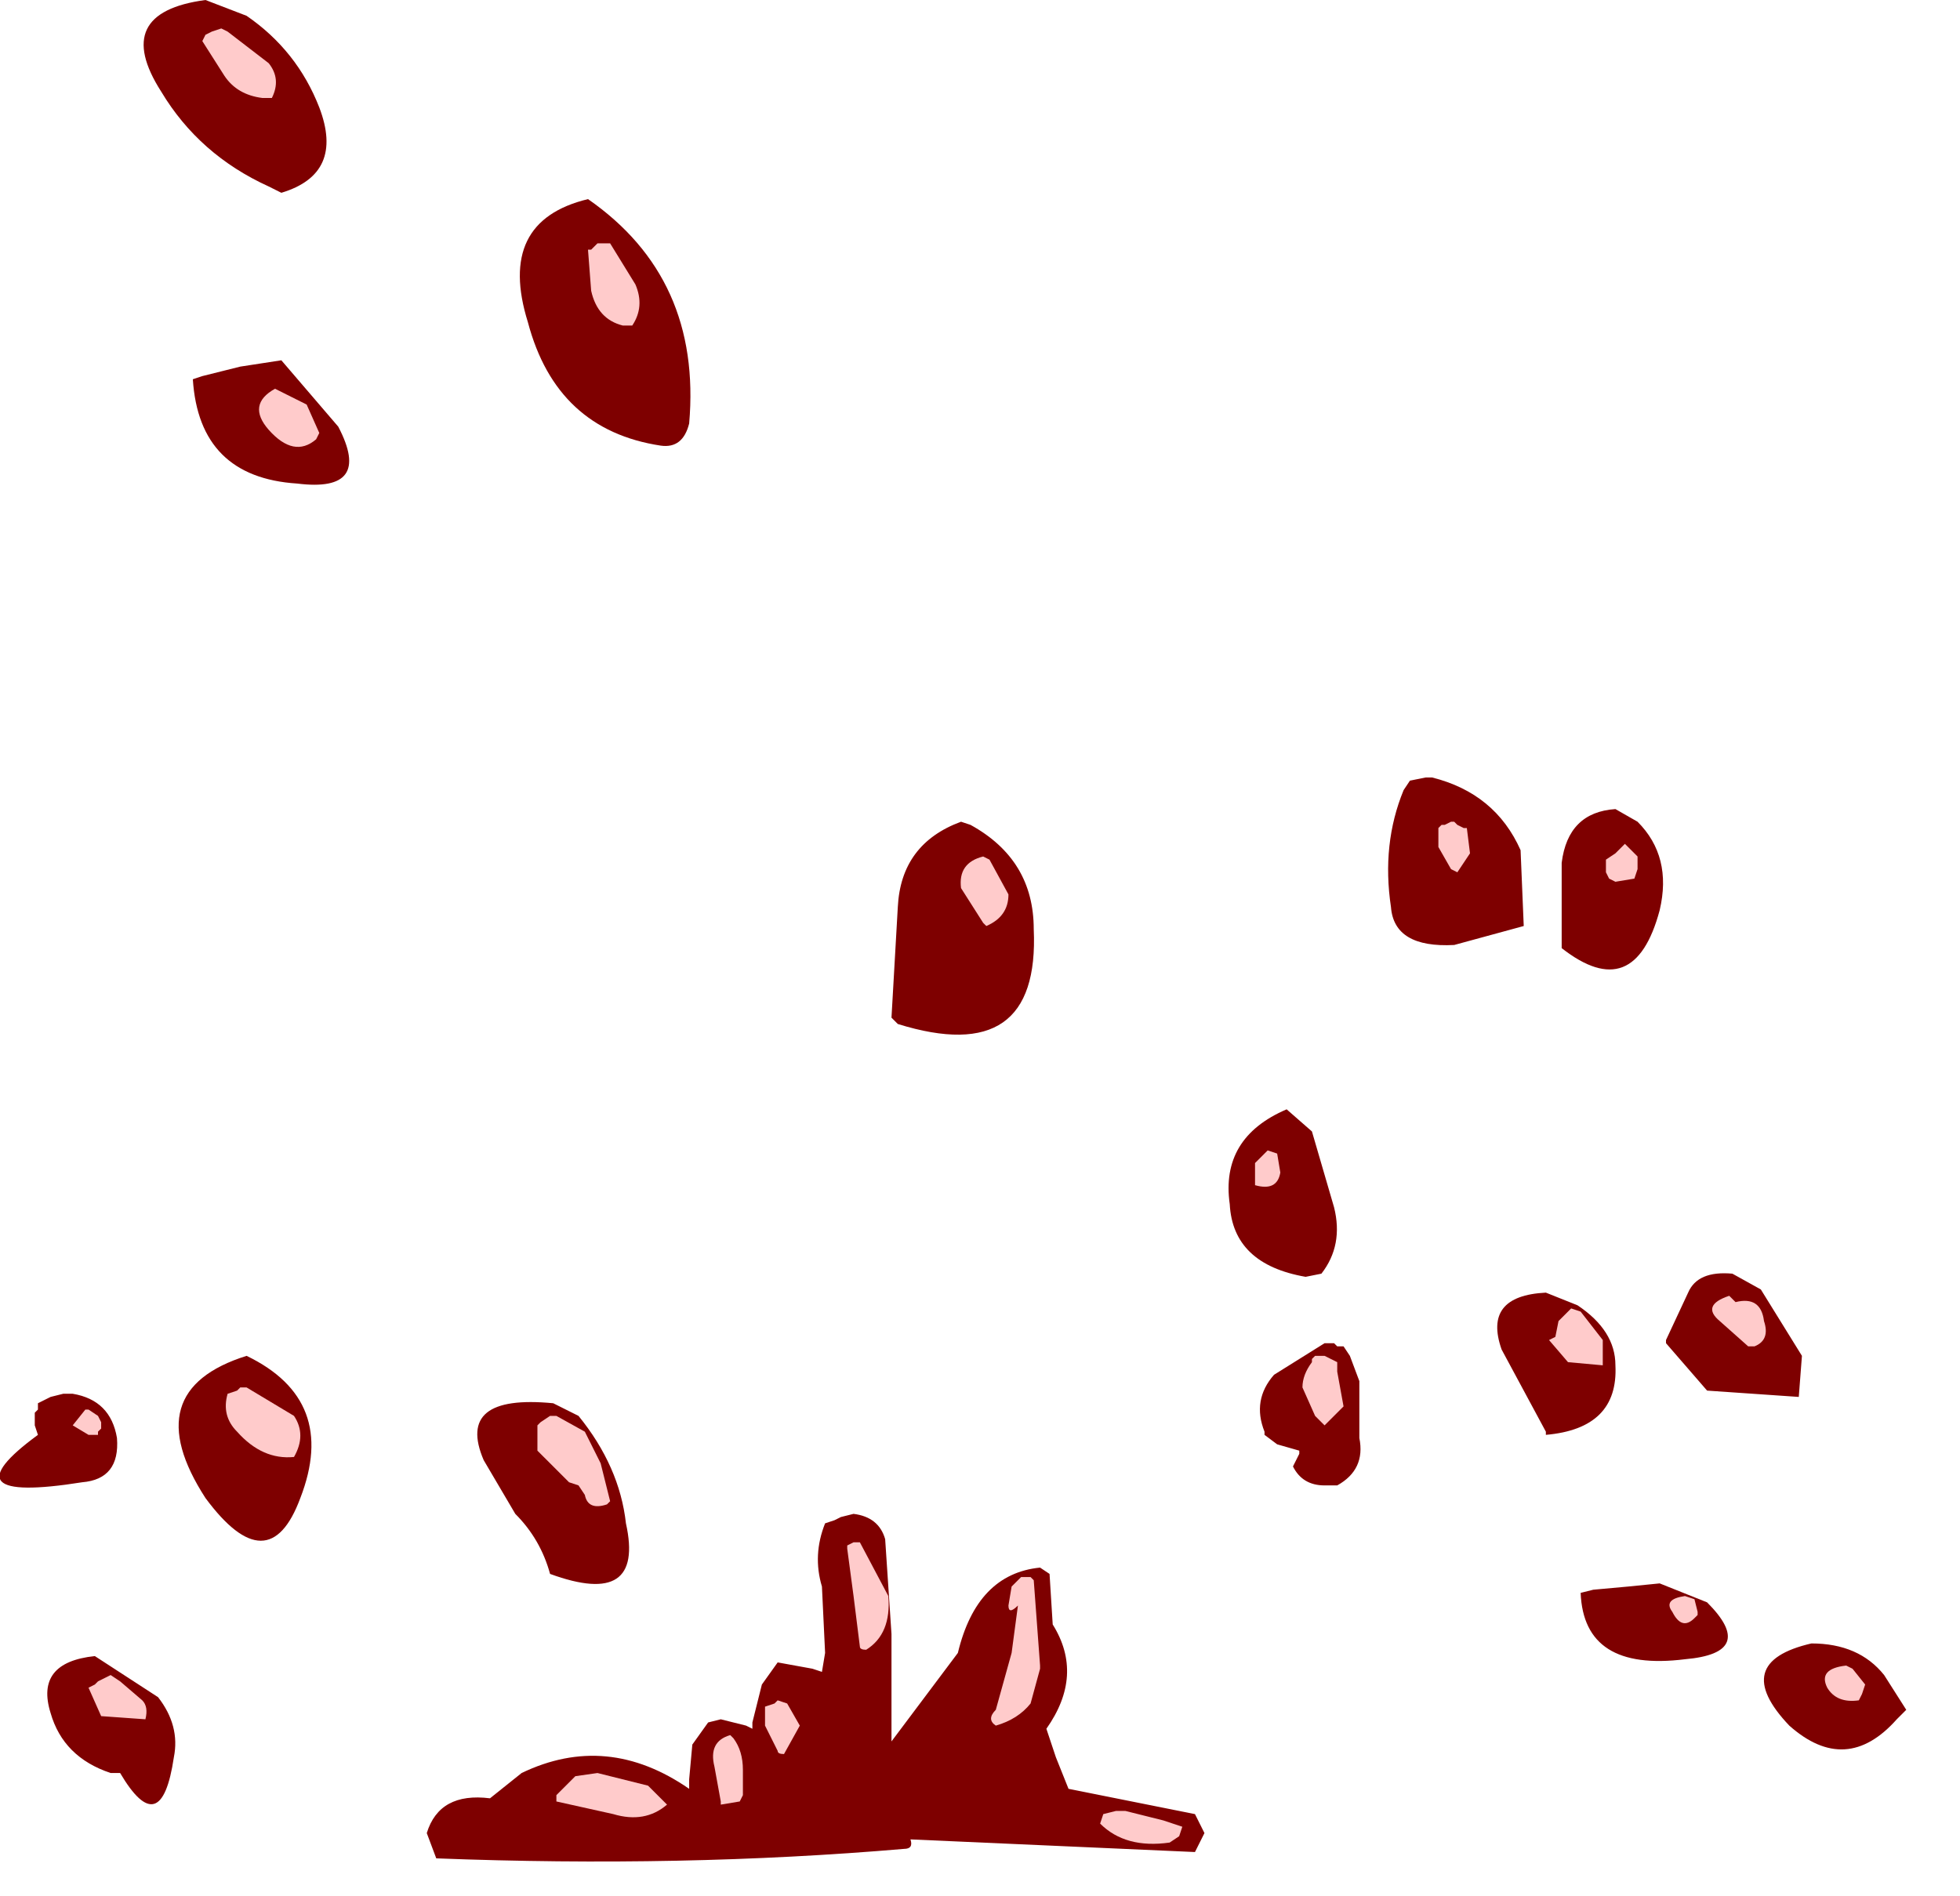<?xml version="1.0" encoding="utf-8"?>
<svg version="1.1" id="Layer_1"
xmlns="http://www.w3.org/2000/svg"
xmlns:xlink="http://www.w3.org/1999/xlink"
width="31px" height="30px"
xml:space="preserve">
<g id="701" transform="matrix(1, 0, 0, 1, 11.85, 29.25)">
<path style="fill:#7E0000;fill-opacity:1" d="M14.05,-16.25Q14.6 -15.7 14.4 -14.85Q14 -13.35 12.85 -14.25L12.85 -14.35L12.85 -15.6Q12.95 -16.4 13.7 -16.45L14.05 -16.25M10.7,-16.95L10.8 -16.95Q11.8 -16.7 12.2 -15.8L12.25 -14.6L11.15 -14.3Q10.2 -14.25 10.15 -14.9Q10 -15.9 10.35 -16.75L10.45 -16.9L10.7 -16.95M4.5,-14.55Q4.6 -12.35 2.35 -13.05L2.25 -13.15L2.35 -14.9Q2.4 -15.9 3.35 -16.25L3.5 -16.2Q4.5 -15.65 4.5 -14.55M9.25,-10.15Q9.4 -9.55 9.05 -9.1L8.8 -9.05Q7.65 -9.25 7.6 -10.2Q7.45 -11.25 8.5 -11.7L8.9 -11.35L9.25 -10.15M9.3,-7.95L9.4 -7.95L9.5 -7.8L9.65 -7.4L9.65 -6.5Q9.75 -6 9.3 -5.75L9.1 -5.75Q8.75 -5.75 8.6 -6.05L8.7 -6.25L8.7 -6.3L8.35 -6.4L8.15 -6.55L8.15 -6.6Q7.95 -7.1 8.3 -7.5L9.1 -8L9.25 -8L9.3 -7.95M4.6,-4.45L4.75 -4.35L4.8 -3.55Q5.3 -2.75 4.7 -1.9L4.85 -1.45L5.05 -0.95L7.05 -0.55L7.2 -0.25L7.1 -0.05L7.05 0.05L2.55 -0.15Q2.6 0 2.45 0Q-1.05 0.3 -4.95 0.15L-5.1 -0.25Q-4.9 -0.9 -4.1 -0.8L-3.6 -1.2Q-2.25 -1.85 -0.95 -0.95L-0.95 -1.1L-0.9 -1.65L-0.65 -2L-0.45 -2.05L-0.05 -1.95L0.05 -1.9L0.05 -2L0.2 -2.6L0.45 -2.95L1 -2.85L1.15 -2.8L1.2 -3.1L1.15 -4.15Q1 -4.65 1.2 -5.15L1.35 -5.2L1.45 -5.25L1.65 -5.3Q2.05 -5.25 2.15 -4.9L2.25 -3.4L2.25 -1.7L3.3 -3.1Q3.6 -4.35 4.6 -4.45M16.6,-7.15L15.15 -7.25L14.5 -8L14.5 -8.05L14.85 -8.8Q15 -9.15 15.55 -9.1L16 -8.85L16.65 -7.8L16.6 -7.15M12.6,-6.6L11.9 -7.9Q11.6 -8.75 12.6 -8.8L13.1 -8.6Q13.7 -8.2 13.7 -7.65Q13.75 -6.65 12.6 -6.55L12.6 -6.6M13.9,-4.15L14.4 -4.2L15.15 -3.9Q15.95 -3.1 14.8 -3Q13.2 -2.8 13.15 -4.05L13.35 -4.1L13.9 -4.15M18.3,-2.2L18.15 -2.05Q17.35 -1.15 16.45 -1.95Q15.5 -2.95 16.8 -3.25Q17.55 -3.25 17.95 -2.75L18.3 -2.2M-6.8,-27.55Q-6.4 -26.5 -7.4 -26.2L-7.6 -26.3Q-8.7 -26.8 -9.3 -27.8Q-10.1 -29.05 -8.6 -29.25L-7.95 -29Q-7.15 -28.45 -6.8 -27.55M-7.15,-21.6Q-8.7 -21.7 -8.8 -23.25L-8.65 -23.3L-8.05 -23.45L-7.4 -23.55L-6.5 -22.5Q-5.95 -21.45 -7.15 -21.6M-1.4,-22.2Q-3.05 -22.45 -3.5 -24.15Q-4 -25.75 -2.55 -26.1Q-0.75 -24.85 -0.95 -22.55Q-1.05 -22.15 -1.4 -22.2M-11.05,-7.15L-10.85 -7.2L-10.7 -7.2Q-10.1 -7.1 -10 -6.5Q-9.95 -5.85 -10.55 -5.8Q-12.75 -5.45 -11.25 -6.55L-11.3 -6.7L-11.3 -6.9L-11.25 -6.95L-11.25 -7.05L-11.05 -7.15M-10.35,-3.05L-9.35 -2.4Q-9 -1.95 -9.1 -1.45Q-9.3 -0.1 -9.95 -1.2L-10.1 -1.2Q-10.85 -1.45 -11.05 -2.15Q-11.3 -2.95 -10.35 -3.05M-2.7,-6.85Q-2.05 -6.05 -1.95 -5.15Q-1.65 -3.8 -3.15 -4.35Q-3.3 -4.9 -3.7 -5.3L-4.2 -6.15Q-4.65 -7.2 -3.1 -7.05L-2.7 -6.85M-8.6,-5.55Q-9.7 -7.25 -7.95 -7.8Q-6.5 -7.1 -7.1 -5.55Q-7.6 -4.2 -8.6 -5.55" />
<path style="fill:#FFCBCB;fill-opacity:1" d="M13.85,-15.9L14.05 -15.7L14.05 -15.5L14 -15.35L13.7 -15.3L13.6 -15.35L13.55 -15.45L13.55 -15.65L13.7 -15.75L13.85 -15.9M11.15,-16.25L11.2 -16.2L11.3 -16.15L11.35 -16.15L11.4 -15.75L11.2 -15.45L11.1 -15.5L10.9 -15.85L10.9 -16.15L10.95 -16.2L11 -16.2L11.1 -16.25L11.15 -16.25M3.8,-15.65L4.1 -15.1Q4.1 -14.75 3.75 -14.6L3.7 -14.65L3.35 -15.2Q3.3 -15.6 3.7 -15.7L3.8 -15.65M8.35,-11L8.4 -10.7Q8.35 -10.4 8 -10.5L8 -10.55L8 -10.85L8.2 -11.05L8.35 -11M8.95,-7.8L9.1 -7.8L9.2 -7.75L9.3 -7.7L9.3 -7.55L9.4 -7L9.1 -6.7L8.95 -6.85L8.75 -7.3Q8.75 -7.5 8.9 -7.7L8.9 -7.75L8.95 -7.8M4.5,-4.25L4.6 -2.9L4.6 -2.85L4.45 -2.3Q4.25 -2.05 3.9 -1.95Q3.75 -2.05 3.9 -2.2L4.15 -3.1L4.25 -3.85Q4.1 -3.7 4.1 -3.85L4.15 -4.15L4.25 -4.25L4.3 -4.3L4.45 -4.3L4.5 -4.25M1.75,-4.85L2.2 -4Q2.25 -3.4 1.85 -3.15Q1.75 -3.15 1.75 -3.2L1.65 -4L1.55 -4.75L1.55 -4.8L1.65 -4.85L1.75 -4.85M0.25,-2.25L0.4 -2.3L0.45 -2.35L0.6 -2.3L0.8 -1.95L0.55 -1.5Q0.45 -1.5 0.45 -1.55L0.25 -1.95L0.25 -2.2L0.25 -2.25M5.95,-0.6L6.55 -0.45L6.85 -0.35L6.8 -0.2L6.65 -0.1Q5.95 0 5.55 -0.4L5.6 -0.55L5.8 -0.6L5.95 -0.6M15.35,-8.35Q15.05 -8.6 15.5 -8.75L15.6 -8.65Q16 -8.75 16.05 -8.35Q16.15 -8.05 15.9 -7.95L15.8 -7.95L15.35 -8.35M13,-8.55L13.15 -8.5L13.5 -8.05L13.5 -7.65L12.95 -7.7L12.65 -8.05L12.75 -8.1L12.8 -8.35L13 -8.55M14.95,-3.95L15 -3.75L15 -3.7L14.95 -3.65Q14.75 -3.45 14.6 -3.75Q14.45 -3.95 14.8 -4L14.95 -3.95M17.6,-2.45L17.55 -2.35Q17.2 -2.3 17.05 -2.55Q16.9 -2.85 17.35 -2.9L17.45 -2.85L17.65 -2.6L17.6 -2.45M-8.25,-28.75L-7.6 -28.25Q-7.4 -28 -7.55 -27.7L-7.7 -27.7Q-8.1 -27.75 -8.3 -28.05L-8.65 -28.6L-8.6 -28.7L-8.5 -28.75L-8.35 -28.8L-8.25 -28.75M-2.35,-25.4L-2.2 -25.4L-1.8 -24.75Q-1.65 -24.4 -1.85 -24.1L-2 -24.1Q-2.4 -24.2 -2.5 -24.65L-2.55 -25.3L-2.5 -25.3L-2.4 -25.4L-2.35 -25.4M-6.85,-22.3Q-7.2 -22 -7.6 -22.45Q-7.95 -22.85 -7.5 -23.1L-7 -22.85L-6.8 -22.4L-6.85 -22.3M-10.25,-6.75L-10.25 -6.65L-10.3 -6.6L-10.3 -6.55L-10.45 -6.55L-10.7 -6.7L-10.5 -6.95L-10.45 -6.95L-10.3 -6.85L-10.25 -6.75M-10.3,-2.65L-10.1 -2.75L-9.95 -2.65L-9.6 -2.35Q-9.5 -2.25 -9.55 -2.05L-10.25 -2.1L-10.45 -2.55L-10.35 -2.6L-10.3 -2.65M-3.15,-6.85L-3.05 -6.85L-2.6 -6.6L-2.35 -6.1L-2.2 -5.5L-2.25 -5.45Q-2.55 -5.35 -2.6 -5.6L-2.7 -5.75L-2.85 -5.8L-3.35 -6.3L-3.35 -6.7L-3.3 -6.75L-3.15 -6.85M-8.1,-7.25L-8.05 -7.3L-7.95 -7.3L-7.2 -6.85Q-7 -6.55 -7.2 -6.2Q-7.7 -6.15 -8.1 -6.6Q-8.35 -6.85 -8.25 -7.2L-8.1 -7.25M-2.75,-1.15L-2.4 -1.2L-1.6 -1L-1.3 -0.7Q-1.65 -0.4 -2.15 -0.55L-3.05 -0.75L-3.05 -0.85L-2.75 -1.15M-0.25,-1.75Q-0.1 -1.55 -0.1 -1.25L-0.1 -0.85L-0.15 -0.75L-0.45 -0.7L-0.45 -0.75L-0.55 -1.3Q-0.65 -1.7 -0.3 -1.8L-0.25 -1.75" />
</g>
</svg>
